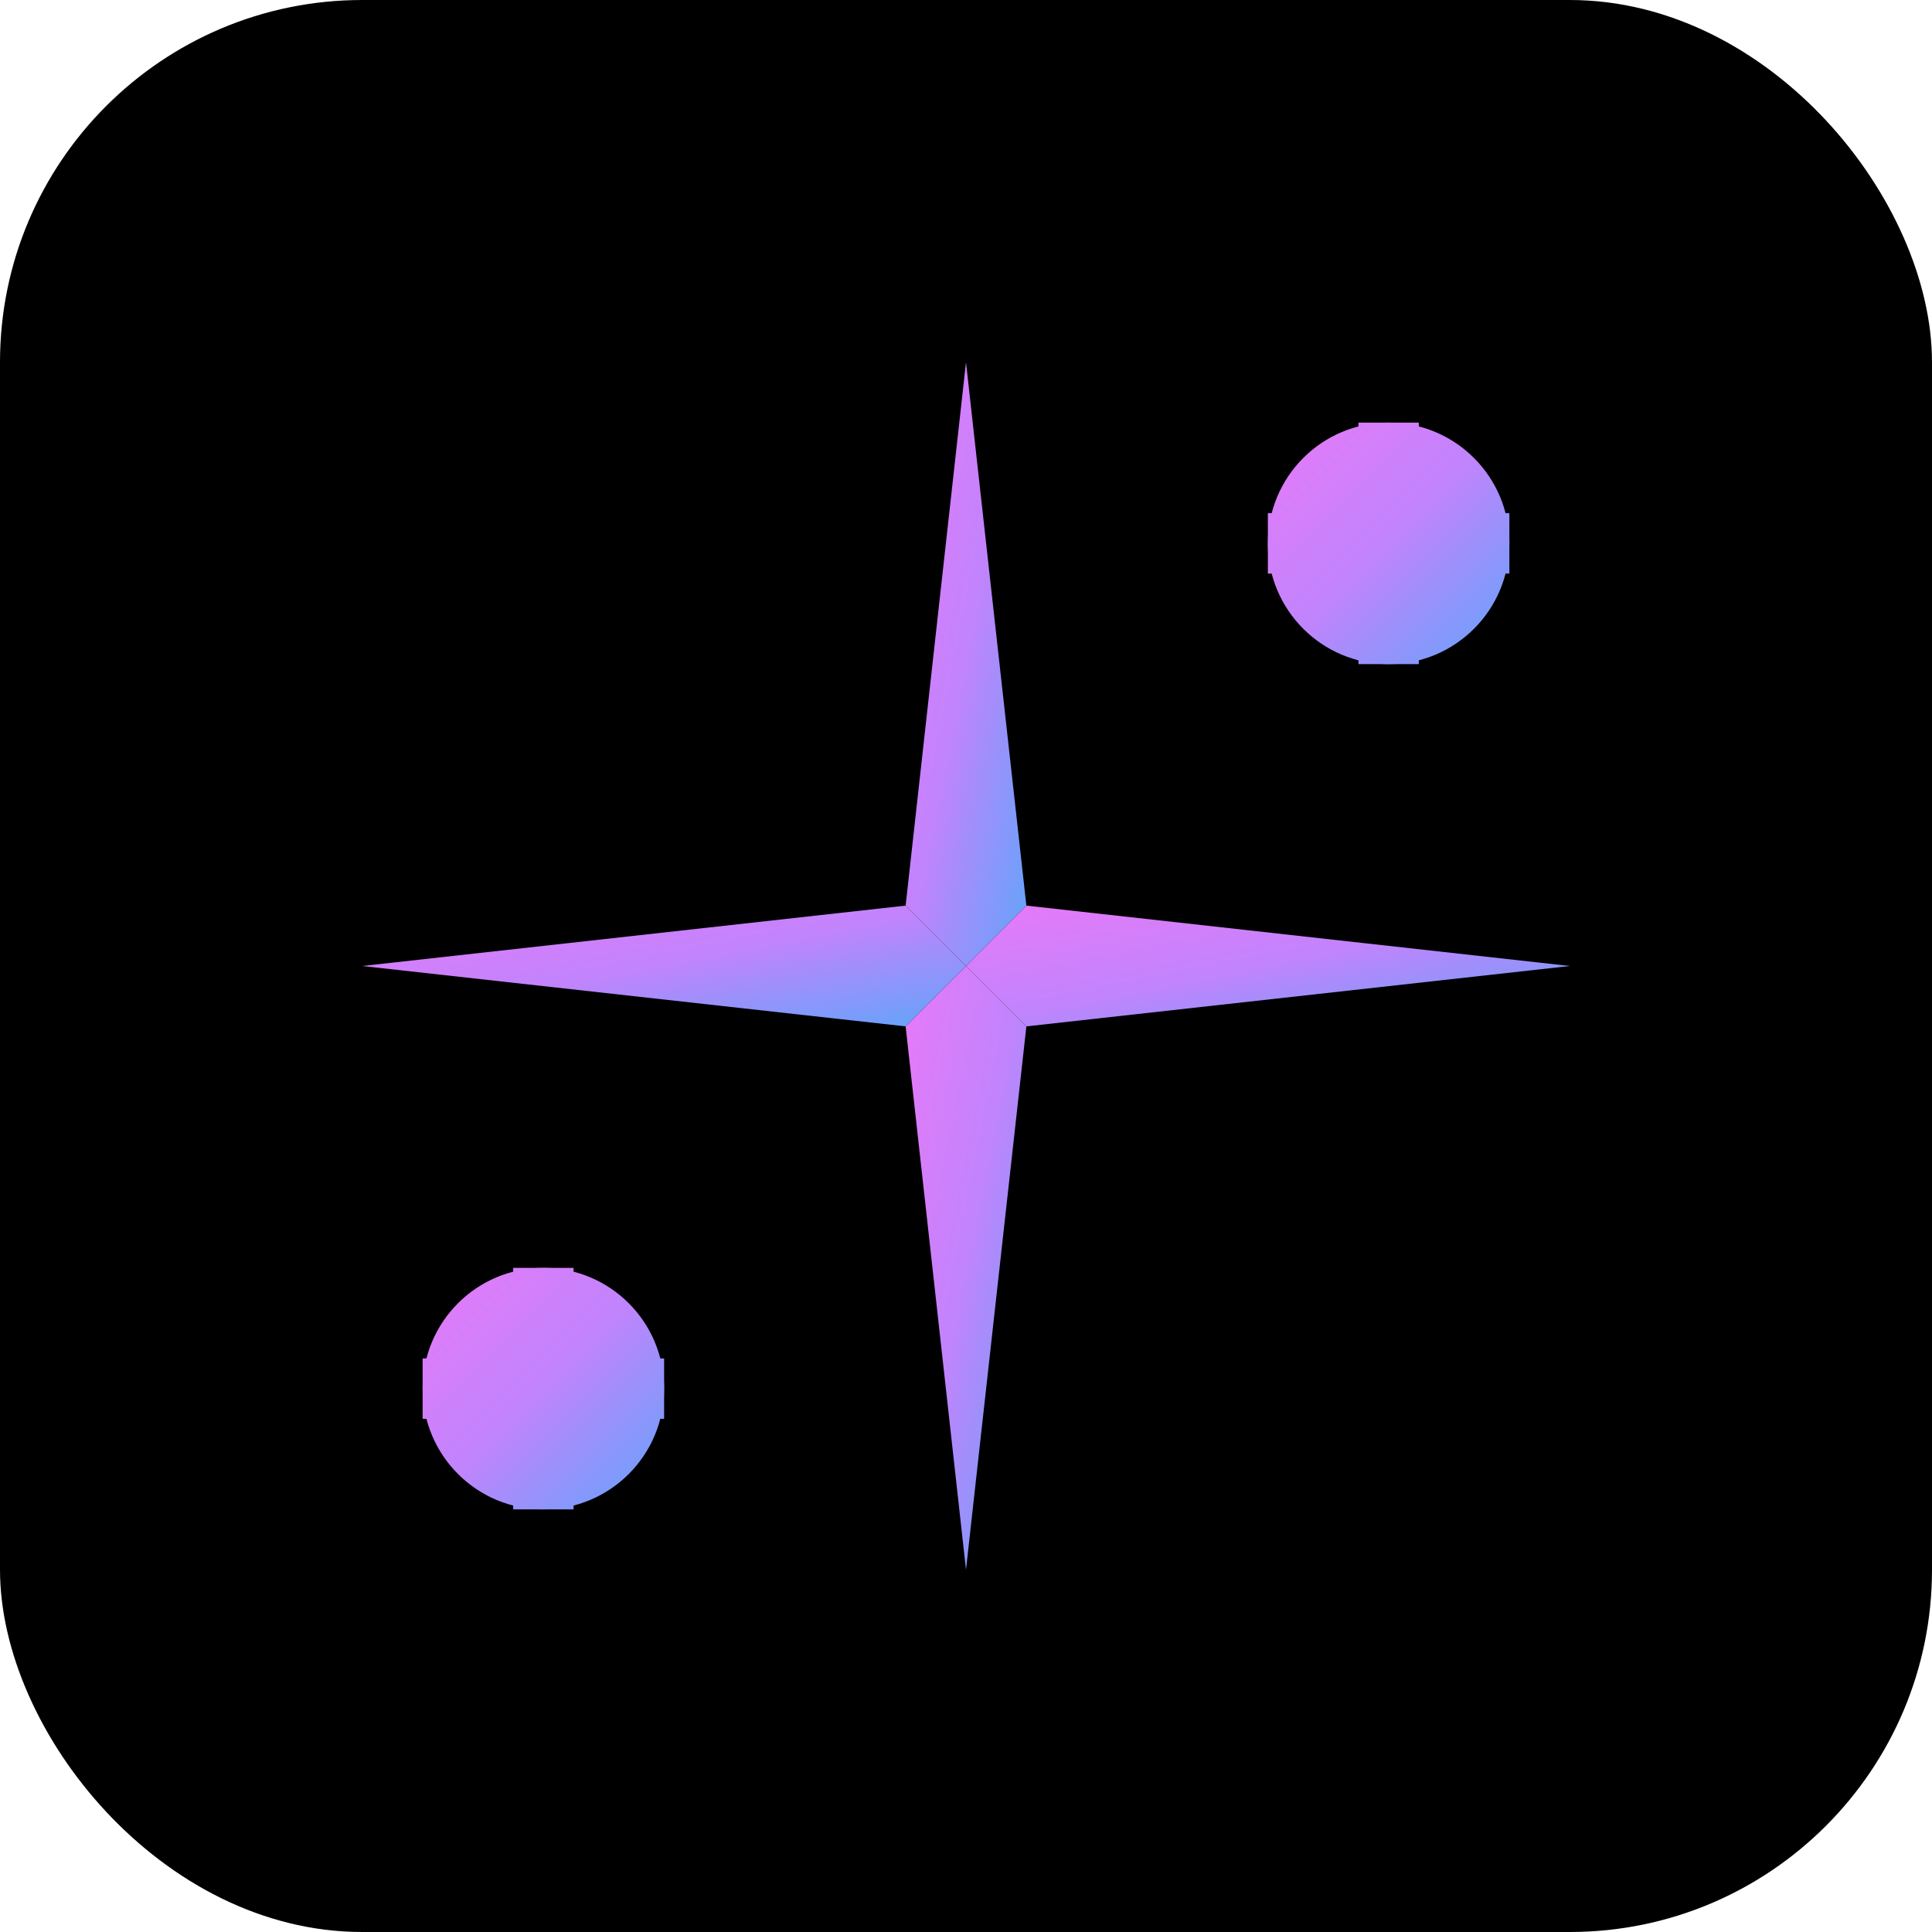 <svg xmlns="http://www.w3.org/2000/svg" viewBox="0 0 32 32">
  <!-- Background -->
  <rect width="32" height="32" rx="6" fill="#000000"/>
  
  <!-- Gradient definitions -->
  <defs>
    <linearGradient id="sparkleGradient" x1="0%" y1="0%" x2="100%" y2="100%">
      <stop offset="0%" style="stop-color:#e879f9;stop-opacity:1" />
      <stop offset="50%" style="stop-color:#c084fc;stop-opacity:1" />
      <stop offset="100%" style="stop-color:#60a5fa;stop-opacity:1" />
    </linearGradient>
  </defs>
  
  <!-- AI Sparkles Icon - Simplified -->
  <g fill="url(#sparkleGradient)">
    <!-- Large center sparkle - four pointed star -->
    <path d="M16 6 L17 15 L16 16 L15 15 Z" fill="url(#sparkleGradient)"/>
    <path d="M16 26 L15 17 L16 16 L17 17 Z" fill="url(#sparkleGradient)"/>
    <path d="M6 16 L15 15 L16 16 L15 17 Z" fill="url(#sparkleGradient)"/>
    <path d="M26 16 L17 17 L16 16 L17 15 Z" fill="url(#sparkleGradient)"/>
    
    <!-- Top right sparkle -->
    <circle cx="23" cy="9" r="2" fill="url(#sparkleGradient)"/>
    <path d="M23 7 L23 11 M21 9 L25 9" stroke="url(#sparkleGradient)" stroke-width="1" fill="url(#sparkleGradient)"/>
    
    <!-- Bottom left sparkle -->
    <circle cx="9" cy="23" r="2" fill="url(#sparkleGradient)"/>
    <path d="M9 21 L9 25 M7 23 L11 23" stroke="url(#sparkleGradient)" stroke-width="1" fill="url(#sparkleGradient)"/>
  </g>
</svg>